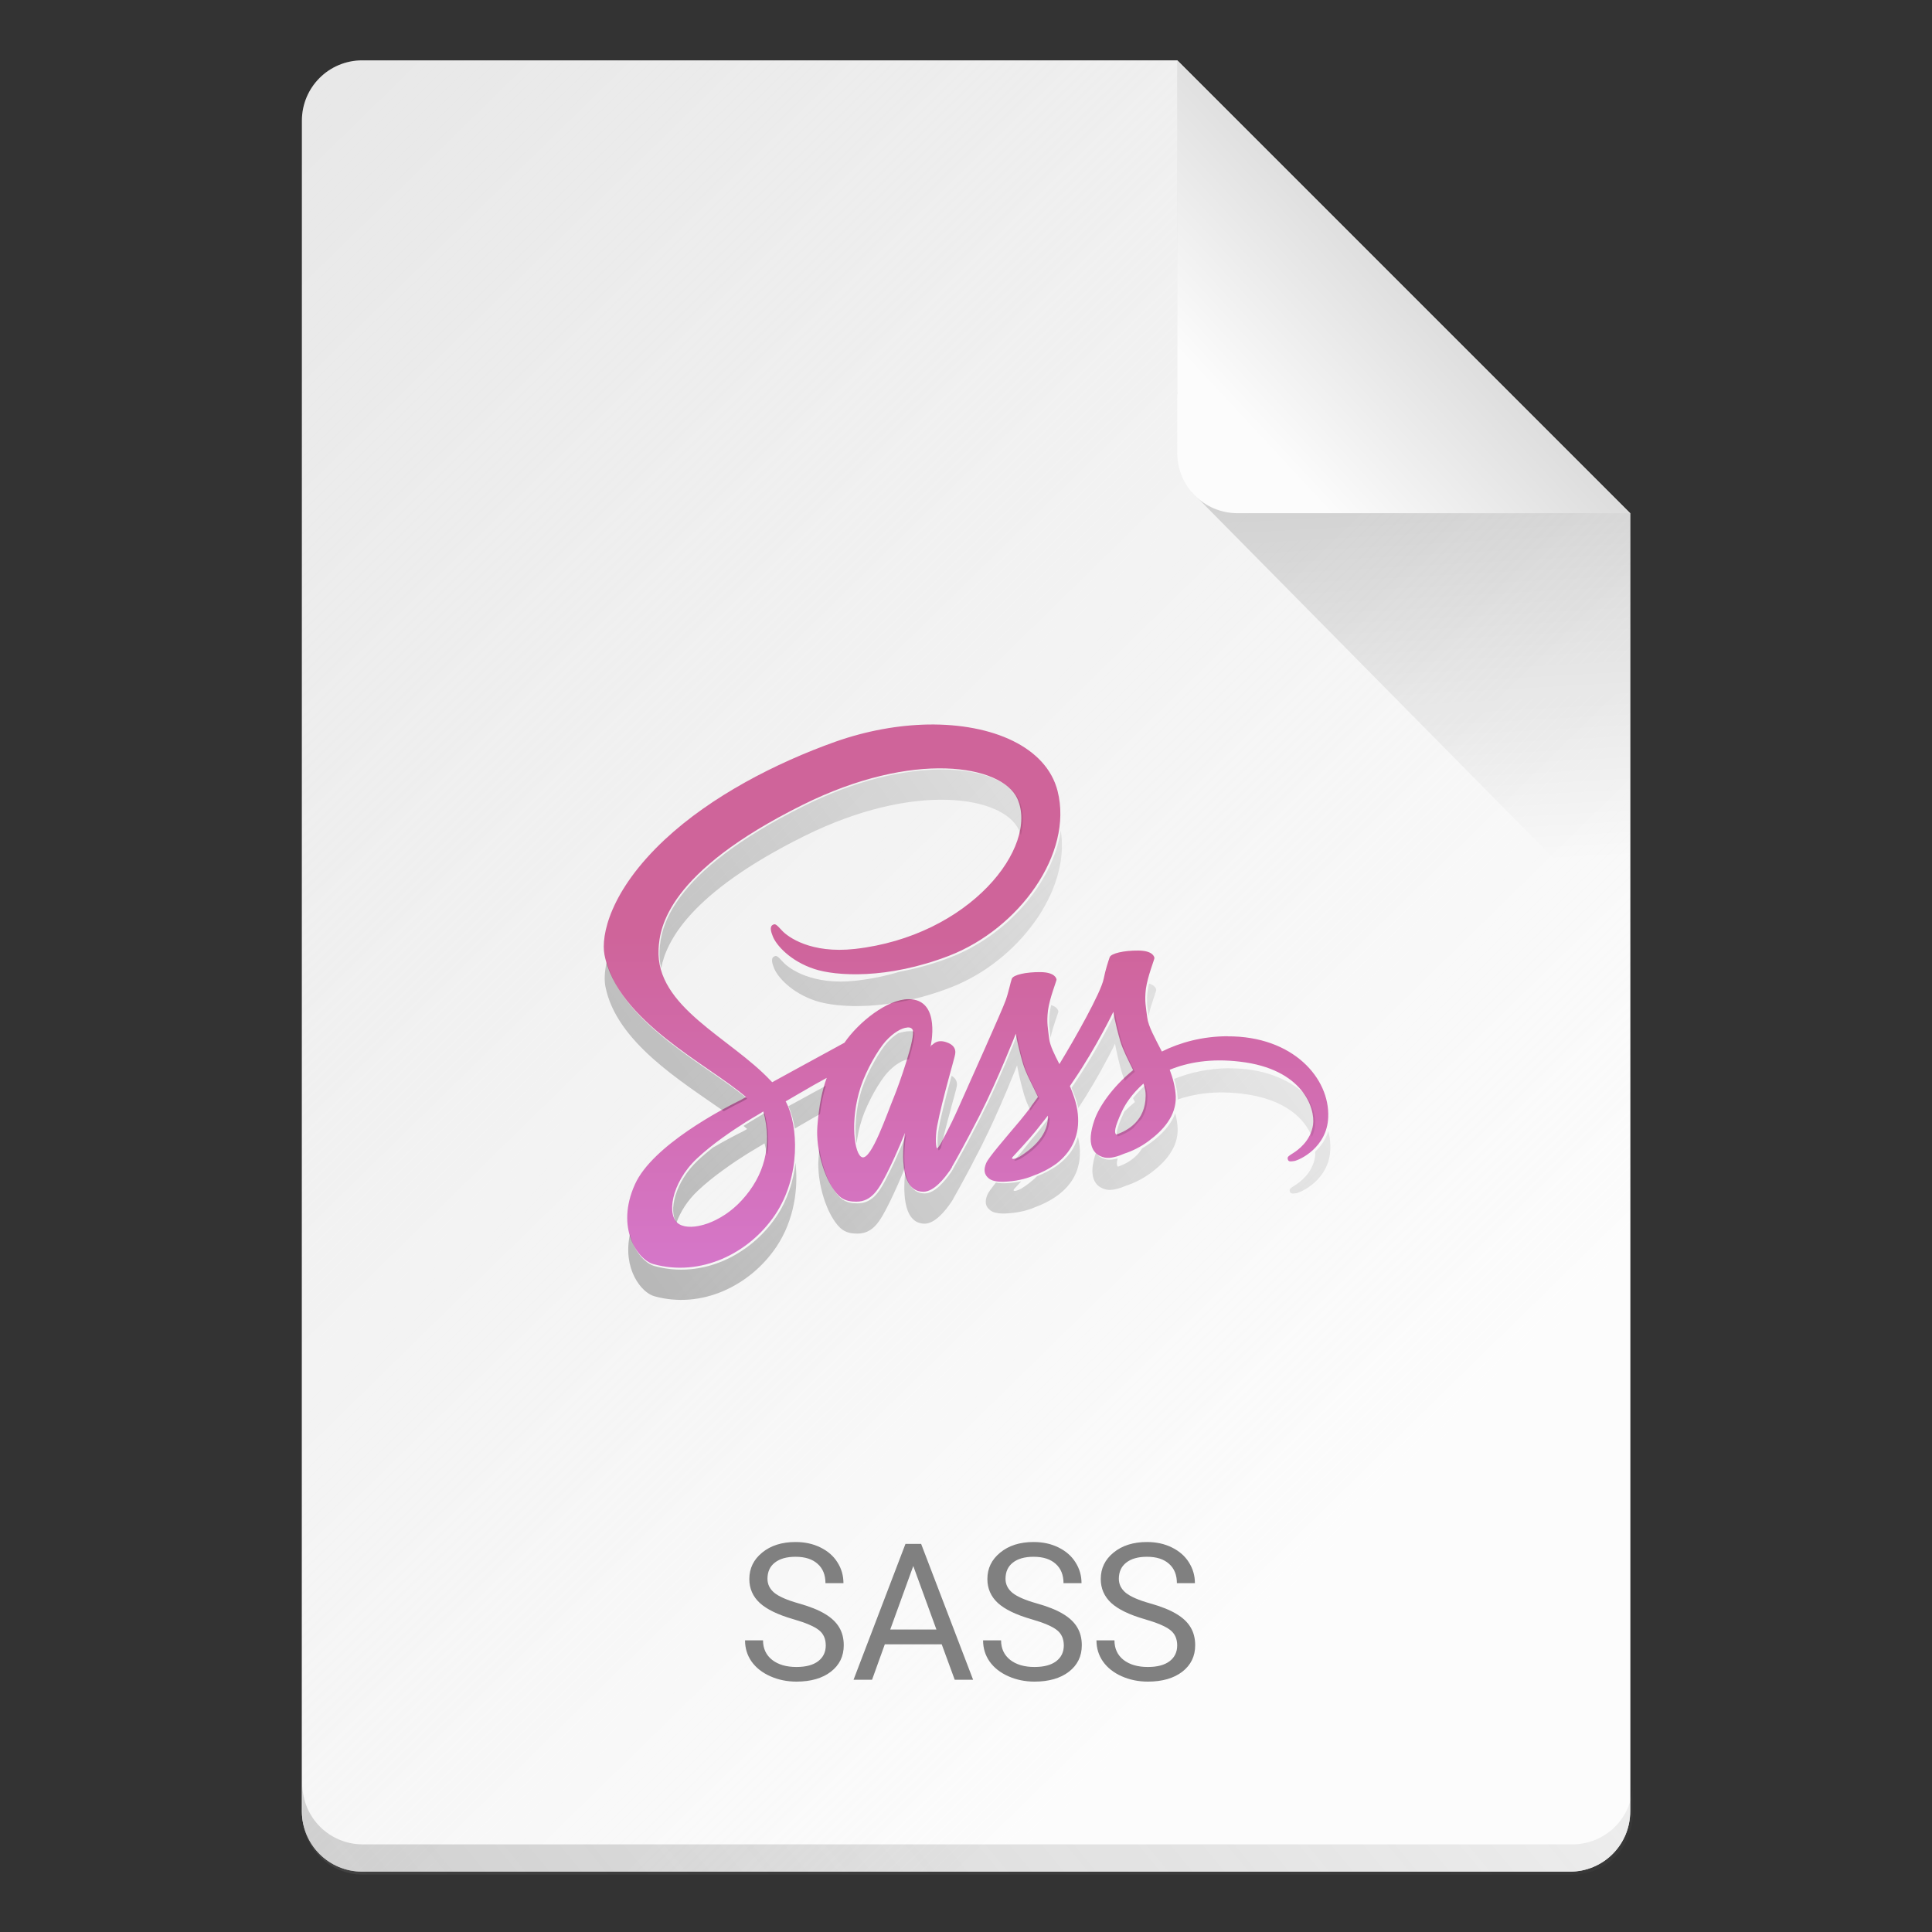 <?xml version="1.0" encoding="UTF-8" standalone="no"?>
<!-- Created with Inkscape (http://www.inkscape.org/) -->

<svg
   width="64"
   height="64"
   viewBox="0 0 16.933 16.933"
   version="1.1"
   id="svg5"
   inkscape:version="1.1.1 (3bf5ae0d25, 2021-09-20, custom)"
   sodipodi:docname="text-x-sass.svg"
   xmlns:inkscape="http://www.inkscape.org/namespaces/inkscape"
   xmlns:sodipodi="http://sodipodi.sourceforge.net/DTD/sodipodi-0.dtd"
   xmlns:xlink="http://www.w3.org/1999/xlink"
   xmlns="http://www.w3.org/2000/svg"
   xmlns:svg="http://www.w3.org/2000/svg">
  <rect x="0" y="0" width="16.933" height="16.933" fill="#333333" stroke="none"/>
  <sodipodi:namedview
     id="namedview7"
     pagecolor="#ffffff"
     bordercolor="#666666"
     borderopacity="1.0"
     inkscape:pageshadow="2"
     inkscape:pageopacity="0.0"
     inkscape:pagecheckerboard="0"
     inkscape:document-units="px"
     showgrid="false"
     units="px"
     height="64px"
     inkscape:zoom="7.0821164"
     inkscape:cx="2.4004124"
     inkscape:cy="25.910334"
     inkscape:window-width="1920"
     inkscape:window-height="1019"
     inkscape:window-x="0"
     inkscape:window-y="0"
     inkscape:window-maximized="1"
     inkscape:current-layer="svg5" />
  <defs
     id="defs2">
    <linearGradient
       inkscape:collect="always"
       id="linearGradient962">
      <stop
         style="stop-color:#cf649a;stop-opacity:1;"
         offset="0"
         id="stop958" />
      <stop
         style="stop-color:#d77cd6;stop-opacity:1"
         offset="1"
         id="stop960" />
    </linearGradient>
    <linearGradient
       inkscape:collect="always"
       id="linearGradient10453">
      <stop
         style="stop-color:#666666;stop-opacity:1"
         offset="0"
         id="stop10449" />
      <stop
         style="stop-color:#666666;stop-opacity:0"
         offset="1"
         id="stop10451" />
    </linearGradient>
    <linearGradient
       inkscape:collect="always"
       id="linearGradient8423">
      <stop
         style="stop-color:#fcfcfc;stop-opacity:1"
         offset="0"
         id="stop8419" />
      <stop
         style="stop-color:#ffffff;stop-opacity:0;"
         offset="1"
         id="stop8421" />
    </linearGradient>
    <linearGradient
       inkscape:collect="always"
       id="linearGradient6263">
      <stop
         style="stop-color:#000000;stop-opacity:1;"
         offset="0"
         id="stop6259" />
      <stop
         style="stop-color:#000000;stop-opacity:0;"
         offset="1"
         id="stop6261" />
    </linearGradient>
    <linearGradient
       inkscape:collect="always"
       id="linearGradient3378">
      <stop
         style="stop-color:#b0b0b0;stop-opacity:1"
         offset="0"
         id="stop3374" />
      <stop
         style="stop-color:#fcfcfc;stop-opacity:1"
         offset="1"
         id="stop3376" />
    </linearGradient>
    <linearGradient
       inkscape:collect="always"
       xlink:href="#linearGradient3378"
       id="linearGradient3380"
       x1="14.943"
       y1="1.114"
       x2="11.503"
       y2="4.312"
       gradientUnits="userSpaceOnUse"
       gradientTransform="translate(-0.529,-0.529)" />
    <linearGradient
       inkscape:collect="always"
       xlink:href="#linearGradient6263"
       id="linearGradient6265"
       x1="11.906"
       y1="2.381"
       x2="12.171"
       y2="7.144"
       gradientUnits="userSpaceOnUse"
       gradientTransform="translate(-0.529,0.529)" />
    <linearGradient
       inkscape:collect="always"
       xlink:href="#linearGradient8423"
       id="linearGradient8425"
       x1="13.693"
       y1="11.622"
       x2="1.608"
       y2="-0.716"
       gradientUnits="userSpaceOnUse" />
    <linearGradient
       inkscape:collect="always"
       xlink:href="#linearGradient10453"
       id="linearGradient10455"
       x1="10"
       y1="72.5"
       x2="58"
       y2="32.5"
       gradientUnits="userSpaceOnUse" />
    <linearGradient
       inkscape:collect="always"
       xlink:href="#linearGradient962"
       id="linearGradient964"
       x1="4.233"
       y1="8.201"
       x2="4.233"
       y2="11.905"
       gradientUnits="userSpaceOnUse" />
    <linearGradient
       inkscape:collect="always"
       xlink:href="#linearGradient6263"
       id="linearGradient1374"
       gradientUnits="userSpaceOnUse"
       x1="4.233"
       y1="11.905"
       x2="12.171"
       y2="6.084"
       gradientTransform="matrix(3.78,0,0,3.78,0,1)" />
  </defs>
  <path
     id="rect1068"
     style="fill:#e5e5e5;fill-opacity:1;stroke-width:0.529;stroke-linejoin:round"
     d="m 3.175,0.529 7.144,3e-8 3.969,3.969 1e-6,11.377 c 0,0.293 -0.236,0.529 -0.529,0.529 H 3.175 c -0.293,0 -0.529,-0.236 -0.529,-0.529 V 1.058 c 0,-0.293 0.236,-0.529 0.529,-0.529 z"
     sodipodi:nodetypes="cccsssssc" />
  <path
     id="rect8140"
     style="opacity:1;fill:url(#linearGradient8425);fill-opacity:1;stroke-width:0.518;stroke-linejoin:round"
     d="m 3.175,0.529 h 7.144 l -1e-6,2.91 0.794,1.058 3.175,0 V 15.875 c 0,0.295 -0.236,0.529 -0.529,0.529 H 3.175 c -0.293,0 -0.529,-0.236 -0.529,-0.529 V 1.058 c 0,-0.293 0.236,-0.529 0.529,-0.529 z"
     sodipodi:nodetypes="sccccssssss" />
  <path
     id="rect9905"
     style="opacity:0.3;fill:url(#linearGradient10455);fill-opacity:1;stroke-width:2;stroke-linejoin:round"
     d="M 10 59 L 10 60 C 10 61.108 10.892 62 12 62 L 52 62 C 53.108 62 54 61.108 54 60 L 54 59 C 54 60.108 53.108 61 52 61 L 12 61 C 10.892 61 10 60.108 10 59 z "
     transform="scale(0.265)" />
  <path
     id="rect5598"
     style="opacity:0.2;fill:url(#linearGradient6265);fill-opacity:1;stroke-width:0.529;stroke-linejoin:round"
     d="M 10.445,4.312 10.319,3.44 14.287,4.498 v 3.704 z"
     sodipodi:nodetypes="ccccc" />
  <path
     id="rect2607"
     style="fill:url(#linearGradient3380);fill-opacity:1;stroke-width:0.529;stroke-linejoin:round"
     d="m 14.287,4.498 -3.44,-1e-7 c -0.293,0 -0.529,-0.236 -0.529,-0.529 V 0.529 Z"
     sodipodi:nodetypes="csscc" />
  <path
     id="path864"
     style="font-size:1.672px;line-height:1.25;font-family:Roboto;-inkscape-font-specification:Roboto;text-align:center;text-anchor:middle;stroke-width:0.158;fill:#808080;fill-opacity:1"
     d="M 26.311 51 C 25.858 51 25.491 51.117 25.207 51.35 C 24.925 51.58 24.783 51.871 24.783 52.225 C 24.783 52.537 24.898 52.802 25.129 53.016 C 25.361 53.228 25.732 53.407 26.24 53.553 C 26.646 53.67 26.926 53.789 27.08 53.91 C 27.234 54.029 27.311 54.2 27.311 54.42 C 27.311 54.64 27.227 54.814 27.061 54.941 C 26.894 55.069 26.655 55.133 26.342 55.133 C 26.006 55.133 25.739 55.055 25.537 54.898 C 25.338 54.74 25.236 54.524 25.236 54.252 L 24.641 54.252 C 24.641 54.513 24.713 54.747 24.857 54.953 C 25.004 55.159 25.211 55.322 25.479 55.441 C 25.746 55.559 26.033 55.617 26.342 55.617 C 26.817 55.617 27.197 55.507 27.48 55.289 C 27.764 55.069 27.906 54.778 27.906 54.414 C 27.906 54.186 27.855 53.987 27.752 53.818 C 27.651 53.65 27.495 53.502 27.283 53.377 C 27.073 53.249 26.781 53.132 26.406 53.027 C 26.034 52.922 25.77 52.807 25.613 52.682 C 25.459 52.554 25.383 52.4 25.383 52.217 C 25.383 51.988 25.462 51.809 25.625 51.682 C 25.79 51.552 26.018 51.488 26.311 51.488 C 26.625 51.488 26.87 51.566 27.043 51.723 C 27.216 51.877 27.301 52.09 27.301 52.361 L 27.896 52.361 C 27.896 52.112 27.831 51.882 27.697 51.672 C 27.566 51.462 27.378 51.299 27.135 51.18 C 26.894 51.06 26.619 51 26.311 51 z M 34.184 51 C 33.731 51 33.364 51.117 33.08 51.35 C 32.798 51.58 32.656 51.871 32.656 52.225 C 32.656 52.537 32.772 52.802 33.002 53.016 C 33.234 53.228 33.605 53.407 34.113 53.553 C 34.519 53.67 34.799 53.789 34.953 53.91 C 35.107 54.029 35.184 54.2 35.184 54.42 C 35.184 54.64 35.1 54.814 34.934 54.941 C 34.767 55.069 34.528 55.133 34.215 55.133 C 33.879 55.133 33.612 55.055 33.41 54.898 C 33.211 54.74 33.109 54.524 33.109 54.252 L 32.514 54.252 C 32.514 54.513 32.586 54.747 32.73 54.953 C 32.877 55.159 33.084 55.322 33.352 55.441 C 33.619 55.559 33.906 55.617 34.215 55.617 C 34.69 55.617 35.07 55.507 35.354 55.289 C 35.637 55.069 35.779 54.778 35.779 54.414 C 35.779 54.186 35.728 53.987 35.625 53.818 C 35.524 53.65 35.368 53.502 35.156 53.377 C 34.946 53.249 34.654 53.132 34.279 53.027 C 33.907 52.922 33.643 52.807 33.486 52.682 C 33.332 52.554 33.256 52.4 33.256 52.217 C 33.256 51.988 33.336 51.809 33.498 51.682 C 33.663 51.552 33.891 51.488 34.184 51.488 C 34.498 51.488 34.743 51.566 34.916 51.723 C 35.089 51.877 35.174 52.09 35.174 52.361 L 35.77 52.361 C 35.77 52.112 35.704 51.882 35.57 51.672 C 35.439 51.462 35.251 51.299 35.008 51.18 C 34.767 51.06 34.492 51 34.184 51 z M 37.934 51 C 37.481 51 37.112 51.117 36.828 51.35 C 36.546 51.58 36.406 51.871 36.406 52.225 C 36.406 52.537 36.522 52.802 36.752 53.016 C 36.984 53.228 37.355 53.407 37.863 53.553 C 38.269 53.67 38.549 53.789 38.703 53.91 C 38.857 54.029 38.934 54.2 38.934 54.42 C 38.934 54.64 38.85 54.814 38.684 54.941 C 38.517 55.069 38.278 55.133 37.965 55.133 C 37.629 55.133 37.36 55.055 37.158 54.898 C 36.959 54.74 36.859 54.524 36.859 54.252 L 36.264 54.252 C 36.264 54.513 36.336 54.747 36.48 54.953 C 36.627 55.159 36.832 55.322 37.1 55.441 C 37.367 55.559 37.656 55.617 37.965 55.617 C 38.44 55.617 38.82 55.507 39.104 55.289 C 39.387 55.069 39.529 54.778 39.529 54.414 C 39.529 54.186 39.478 53.987 39.375 53.818 C 39.274 53.65 39.118 53.502 38.906 53.377 C 38.696 53.249 38.404 53.132 38.029 53.027 C 37.657 52.922 37.393 52.807 37.236 52.682 C 37.082 52.554 37.004 52.4 37.004 52.217 C 37.004 51.988 37.086 51.809 37.248 51.682 C 37.413 51.552 37.641 51.488 37.934 51.488 C 38.248 51.488 38.493 51.566 38.666 51.723 C 38.839 51.877 38.924 52.09 38.924 52.361 L 39.52 52.361 C 39.52 52.112 39.454 51.882 39.32 51.672 C 39.189 51.462 39.001 51.299 38.758 51.18 C 38.517 51.06 38.242 51 37.934 51 z M 29.947 51.062 L 28.23 55.555 L 28.842 55.555 L 29.264 54.383 L 31.146 54.383 L 31.576 55.555 L 32.184 55.555 L 30.465 51.062 L 29.947 51.062 z M 30.205 51.793 L 30.971 53.895 L 29.443 53.895 L 30.205 51.793 z "
     transform="scale(0.265)" />
  <path
     id="path2"
     style="fill:url(#linearGradient964);stroke-width:0.012;fill-opacity:1"
     d="M 8.133,6.35 C 7.874,6.355 7.596,6.404 7.321,6.501 6.799,6.687 6.234,6.978 5.827,7.358 5.343,7.81 5.266,8.204 5.298,8.368 c 0.113,0.584 0.918,0.966 1.24,1.247 -0.016,0.009 -0.031,0.017 -0.044,0.025 -0.161,0.079 -0.776,0.4 -0.929,0.74 -0.174,0.385 0.027,0.662 0.161,0.699 0.414,0.115 0.839,-0.092 1.068,-0.433 0.228,-0.341 0.201,-0.784 0.096,-0.986 l -0.004,-0.007 0.127,-0.074 c 0.082,-0.048 0.162,-0.094 0.233,-0.132 -0.04,0.108 -0.067,0.236 -0.082,0.422 -0.017,0.218 0.072,0.501 0.19,0.613 0.052,0.048 0.114,0.05 0.152,0.05 0.136,0 0.198,-0.113 0.267,-0.248 0.084,-0.165 0.159,-0.356 0.159,-0.356 0,0 -0.093,0.517 0.161,0.517 0.093,0 0.186,-0.12 0.229,-0.182 v 0.002 c 0,0 0.002,-0.004 0.007,-0.012 0.01,-0.015 0.015,-0.024 0.015,-0.024 v -0.003 c 0.037,-0.064 0.12,-0.212 0.245,-0.456 0.16,-0.315 0.314,-0.71 0.314,-0.71 0,0 0.015,0.097 0.061,0.256 0.027,0.094 0.087,0.197 0.133,0.298 -0.037,0.052 -0.06,0.082 -0.06,0.082 l 0.002,9.07e-4 c -0.03,0.04 -0.064,0.082 -0.098,0.124 -0.127,0.151 -0.278,0.324 -0.298,0.374 -0.024,0.058 -0.018,0.102 0.027,0.136 0.034,0.025 0.093,0.03 0.156,0.025 0.114,-0.007 0.194,-0.036 0.234,-0.053 0.062,-0.022 0.132,-0.056 0.2,-0.105 C 9.381,10.103 9.457,9.972 9.449,9.798 9.446,9.703 9.415,9.609 9.377,9.519 9.388,9.503 9.399,9.487 9.41,9.47 9.606,9.183 9.758,8.868 9.758,8.868 c 0,0 0.014,0.096 0.06,0.255 0.024,0.081 0.071,0.169 0.113,0.256 -0.184,0.15 -0.3,0.324 -0.339,0.438 -0.073,0.211 -0.016,0.306 0.092,0.329 0.048,0.01 0.118,-0.012 0.17,-0.035 0.065,-0.021 0.142,-0.057 0.214,-0.111 0.124,-0.092 0.243,-0.219 0.237,-0.392 -0.004,-0.079 -0.025,-0.158 -0.053,-0.232 0.156,-0.064 0.359,-0.102 0.616,-0.071 0.552,0.064 0.661,0.41 0.64,0.554 -0.021,0.144 -0.136,0.223 -0.175,0.248 -0.038,0.024 -0.051,0.032 -0.047,0.05 0.005,0.026 0.022,0.024 0.056,0.019 0.046,-0.007 0.29,-0.118 0.299,-0.384 0.015,-0.341 -0.308,-0.712 -0.882,-0.709 v -9.07e-4 c -0.222,0.001 -0.415,0.054 -0.576,0.134 -0.06,-0.118 -0.119,-0.221 -0.128,-0.298 -0.011,-0.089 -0.025,-0.143 -0.012,-0.25 0.014,-0.107 0.075,-0.259 0.075,-0.271 -0.001,-0.011 -0.013,-0.065 -0.141,-0.066 -0.128,-0.001 -0.238,0.025 -0.251,0.058 -0.012,0.034 -0.037,0.11 -0.053,0.19 -0.022,0.117 -0.255,0.53 -0.388,0.747 -0.043,-0.084 -0.081,-0.159 -0.089,-0.219 -0.011,-0.089 -0.024,-0.144 -0.011,-0.251 0.014,-0.107 0.075,-0.258 0.075,-0.27 -0.001,-0.011 -0.014,-0.065 -0.142,-0.066 -0.128,-0.001 -0.237,0.024 -0.25,0.058 -0.012,0.033 -0.027,0.114 -0.054,0.19 -0.026,0.077 -0.336,0.766 -0.416,0.946 -0.041,0.092 -0.077,0.165 -0.103,0.214 -0.013,0.025 -0.013,0.026 -0.011,0.021 -0.015,0.028 -0.028,0.053 -0.028,0.053 v 0.002 c -0.017,0.031 -0.036,0.06 -0.044,0.06 -0.006,0 -0.019,-0.083 0.002,-0.197 0.046,-0.239 0.158,-0.613 0.157,-0.626 0,-0.006 0.021,-0.072 -0.072,-0.105 -0.091,-0.033 -0.123,0.022 -0.13,0.022 -0.007,0 -0.014,0.019 -0.014,0.019 0,0 0.1,-0.42 -0.192,-0.42 -0.184,0 -0.436,0.199 -0.562,0.382 -0.079,0.043 -0.248,0.135 -0.427,0.233 -0.068,0.037 -0.139,0.077 -0.206,0.113 L 6.755,9.472 C 6.401,9.094 5.745,8.826 5.772,8.317 5.782,8.132 5.847,7.645 7.033,7.055 8.004,6.571 8.781,6.704 8.916,6.999 9.108,7.421 8.501,8.204 7.492,8.317 7.107,8.36 6.905,8.212 6.854,8.156 6.8,8.097 6.793,8.095 6.773,8.106 c -0.032,0.017 -0.012,0.069 0,0.1 0.03,0.078 0.154,0.218 0.365,0.287 0.185,0.061 0.636,0.094 1.182,-0.117 C 8.931,8.139 9.409,7.482 9.269,6.932 9.171,6.548 8.702,6.341 8.133,6.35 Z m -0.182,2.655 c 0.022,-0.002 0.038,0.004 0.047,0.019 0.032,0.06 -0.122,0.491 -0.162,0.588 C 7.772,9.767 7.638,10.165 7.557,10.143 7.488,10.124 7.446,9.823 7.544,9.525 7.593,9.375 7.699,9.196 7.761,9.127 c 0.069,-0.077 0.142,-0.118 0.19,-0.121 z m 2.071,0.492 c 0.012,0.037 0.02,0.073 0.019,0.106 -0.001,0.223 -0.16,0.306 -0.257,0.341 -0.02,-0.015 -0.017,-0.061 0.05,-0.205 0.026,-0.057 0.086,-0.152 0.189,-0.243 z M 6.69,9.741 c 0.083,0.303 0.005,0.568 -0.188,0.778 -0.182,0.2 -0.439,0.275 -0.548,0.211 -0.118,-0.068 -0.072,-0.362 0.152,-0.574 0.136,-0.129 0.314,-0.248 0.431,-0.322 0.026,-0.016 0.065,-0.04 0.113,-0.068 0.007,-0.005 0.012,-0.007 0.012,-0.007 0.009,-0.005 0.018,-0.011 0.028,-0.018 z m 2.494,0.036 v 0.015 c 0,0.179 -0.171,0.297 -0.248,0.346 -0.027,0.014 -0.053,0.024 -0.064,0.017 -0.009,-0.005 0.012,-0.024 0.012,-0.024 0,0 0.138,-0.148 0.192,-0.216 0.031,-0.04 0.068,-0.085 0.108,-0.137 z" />
  <path
     id="path2-7"
     style="opacity:0.3;fill:url(#linearGradient1374);fill-opacity:1;stroke-width:0.047"
     d="M 31.084 25.451 C 29.86 25.461 28.301 25.805 26.58 26.662 C 22.098 28.894 21.852 30.735 21.814 31.434 C 21.804 31.638 21.824 31.832 21.867 32.018 C 22.039 31.141 22.807 29.541 26.58 27.662 C 30.251 25.834 33.188 26.335 33.699 27.451 C 33.725 27.508 33.745 27.567 33.764 27.627 C 33.871 27.198 33.855 26.793 33.699 26.451 C 33.428 25.858 32.471 25.44 31.084 25.451 z M 35.084 27.467 C 34.825 29.199 33.299 30.94 31.445 31.658 C 30.846 31.89 30.279 32.041 29.756 32.137 C 29.305 32.275 28.823 32.377 28.314 32.434 C 26.861 32.598 26.097 32.035 25.904 31.824 C 25.703 31.604 25.675 31.595 25.6 31.637 C 25.478 31.702 25.553 31.898 25.6 32.016 C 25.712 32.311 26.182 32.839 26.979 33.102 C 27.677 33.331 29.383 33.455 31.445 32.658 C 33.659 31.801 35.405 29.485 35.084 27.467 z M 20.066 31.811 C 19.989 32.154 19.985 32.432 20.023 32.625 C 20.376 34.452 22.518 35.754 23.938 36.752 C 24.196 36.609 24.413 36.499 24.545 36.434 C 24.597 36.405 24.65 36.373 24.711 36.34 C 23.526 35.306 20.621 33.915 20.066 31.811 z M 38.004 32.529 C 37.984 32.611 37.967 32.693 37.957 32.768 C 37.911 33.123 37.948 33.327 37.986 33.602 C 38.066 33.223 38.242 32.783 38.242 32.742 C 38.239 32.711 38.213 32.591 38.004 32.529 z M 34.766 33.242 C 34.747 33.323 34.73 33.403 34.721 33.477 C 34.675 33.834 34.708 34.042 34.746 34.318 C 34.825 33.938 35.004 33.496 35.004 33.455 C 35.001 33.424 34.974 33.304 34.766 33.242 z M 36.879 33.518 C 36.879 33.518 36.307 34.708 35.566 35.791 C 35.524 35.857 35.482 35.918 35.439 35.979 C 35.533 36.195 35.614 36.418 35.664 36.646 C 36.357 35.605 36.879 34.518 36.879 34.518 C 36.879 34.518 36.934 34.882 37.107 35.482 C 37.133 35.568 37.166 35.656 37.203 35.746 C 37.306 35.646 37.417 35.546 37.535 35.449 C 37.376 35.121 37.197 34.787 37.107 34.482 C 36.934 33.882 36.879 33.518 36.879 33.518 z M 30.1 34.105 C 29.974 34.105 29.839 34.131 29.701 34.176 C 29.583 34.252 29.456 34.357 29.332 34.494 C 29.098 34.757 28.699 35.435 28.512 36.002 C 28.287 36.684 28.259 37.369 28.328 37.82 C 28.362 37.557 28.42 37.28 28.512 37.002 C 28.699 36.435 29.098 35.757 29.332 35.494 C 29.593 35.204 29.868 35.049 30.049 35.035 C 30.053 35.035 30.057 35.035 30.061 35.035 C 30.187 34.613 30.278 34.225 30.23 34.113 C 30.189 34.108 30.146 34.105 30.1 34.105 z M 33.639 34.234 C 33.639 34.234 33.058 35.725 32.453 36.916 C 31.984 37.84 31.67 38.397 31.529 38.641 L 31.529 38.65 C 31.529 38.65 31.51 38.684 31.473 38.74 C 31.454 38.772 31.445 38.787 31.445 38.787 L 31.445 38.781 C 31.286 39.016 30.934 39.471 30.582 39.471 C 30.18 39.471 30.008 39.127 29.943 38.729 C 29.884 39.227 29.811 40.471 30.582 40.471 C 30.934 40.471 31.286 40.016 31.445 39.781 L 31.445 39.787 C 31.445 39.787 31.454 39.772 31.473 39.74 C 31.51 39.684 31.529 39.65 31.529 39.65 L 31.529 39.641 C 31.67 39.397 31.984 38.84 32.453 37.916 C 33.058 36.725 33.639 35.234 33.639 35.234 C 33.639 35.234 33.696 35.601 33.869 36.201 C 33.918 36.371 33.994 36.549 34.08 36.729 C 34.103 36.698 34.128 36.668 34.15 36.639 L 34.145 36.635 C 34.145 36.635 34.23 36.523 34.371 36.326 C 34.198 35.946 33.972 35.557 33.869 35.201 C 33.696 34.601 33.639 34.234 33.639 34.234 z M 30.832 34.664 C 30.83 34.673 30.826 34.693 30.826 34.693 C 30.826 34.693 30.831 34.681 30.834 34.674 C 30.833 34.671 30.833 34.667 30.832 34.664 z M 40.664 35.33 C 39.977 35.334 39.366 35.47 38.832 35.684 C 38.895 35.89 38.939 36.102 38.949 36.316 C 38.95 36.333 38.949 36.349 38.949 36.365 C 39.51 36.17 40.21 36.067 41.074 36.172 C 42.517 36.34 43.158 37.015 43.391 37.596 C 43.438 37.497 43.474 37.387 43.492 37.264 C 43.53 37.005 43.455 36.574 43.143 36.166 C 42.573 35.667 41.735 35.327 40.664 35.334 L 40.664 35.33 z M 31.473 35.582 C 31.335 36.085 31.153 36.767 31.051 37.301 C 30.971 37.732 31.02 38.045 31.043 38.045 C 31.06 38.045 31.088 38.014 31.119 37.969 C 31.316 37.087 31.647 35.979 31.643 35.934 C 31.643 35.913 31.705 35.715 31.473 35.582 z M 37.877 35.895 C 37.713 36.038 37.581 36.184 37.473 36.322 C 37.494 36.365 37.515 36.407 37.535 36.449 C 37.412 36.55 37.298 36.654 37.191 36.758 C 37.182 36.776 37.172 36.796 37.164 36.812 C 36.911 37.356 36.901 37.53 36.977 37.586 C 37.124 37.533 37.309 37.449 37.479 37.314 C 37.557 37.215 37.647 37.112 37.754 37.008 C 37.868 36.826 37.946 36.596 37.947 36.297 C 37.952 36.17 37.924 36.035 37.877 35.895 z M 27.314 35.91 C 27.004 36.079 26.761 36.211 26.363 36.43 C 26.268 36.482 26.173 36.533 26.076 36.586 C 26.169 36.787 26.242 37.04 26.287 37.326 L 26.504 37.199 C 26.717 37.073 26.922 36.958 27.119 36.848 C 27.167 36.477 27.232 36.175 27.314 35.91 z M 25.285 36.814 C 25.248 36.838 25.211 36.864 25.178 36.883 C 25.178 36.883 25.159 36.889 25.131 36.908 C 24.953 37.016 24.804 37.105 24.705 37.166 C 24.671 37.187 24.628 37.215 24.592 37.238 C 24.633 37.272 24.673 37.307 24.711 37.34 C 24.65 37.373 24.597 37.405 24.545 37.434 C 24.354 37.527 23.996 37.711 23.576 37.957 C 23.574 37.958 23.572 37.959 23.57 37.961 C 23.4 38.096 23.232 38.238 23.078 38.383 C 22.325 39.094 22.104 40.048 22.375 40.434 C 22.501 40.084 22.733 39.709 23.078 39.383 C 23.594 38.895 24.264 38.443 24.705 38.166 C 24.804 38.105 24.953 38.016 25.131 37.908 C 25.159 37.889 25.178 37.883 25.178 37.883 C 25.211 37.864 25.248 37.838 25.285 37.814 C 25.321 37.944 25.345 38.072 25.365 38.197 C 25.44 37.766 25.419 37.303 25.285 36.814 z M 38.869 36.816 C 38.723 37.223 38.394 37.546 38.055 37.797 C 37.962 37.865 37.868 37.926 37.773 37.98 C 37.567 38.331 37.219 38.499 36.977 38.586 C 36.933 38.553 36.921 38.477 36.967 38.312 C 36.837 38.348 36.706 38.367 36.602 38.346 C 36.451 38.315 36.327 38.245 36.244 38.131 C 35.982 38.908 36.199 39.262 36.602 39.346 C 36.784 39.383 37.047 39.3 37.244 39.215 C 37.488 39.135 37.783 38.998 38.055 38.797 C 38.523 38.45 38.973 37.968 38.949 37.316 C 38.941 37.148 38.912 36.981 38.869 36.816 z M 34.709 36.953 C 34.559 37.15 34.418 37.321 34.301 37.471 C 34.243 37.543 34.161 37.639 34.072 37.74 C 33.98 37.86 33.882 37.983 33.779 38.107 C 33.703 38.199 33.623 38.292 33.545 38.385 C 33.592 38.399 33.678 38.361 33.771 38.314 C 34.062 38.132 34.709 37.685 34.709 37.01 L 34.709 36.953 z M 43.932 37.408 C 43.843 37.698 43.676 37.921 43.5 38.086 C 43.502 38.151 43.5 38.211 43.492 38.264 C 43.412 38.807 42.977 39.107 42.832 39.201 C 42.687 39.29 42.642 39.323 42.656 39.389 C 42.675 39.487 42.741 39.482 42.867 39.463 C 43.041 39.435 43.961 39.017 43.998 38.014 C 44.007 37.813 43.984 37.609 43.932 37.408 z M 29.973 37.516 C 29.973 37.516 29.692 38.238 29.373 38.861 C 29.115 39.372 28.881 39.799 28.365 39.799 C 28.22 39.799 27.986 39.794 27.789 39.611 C 27.463 39.303 27.196 38.647 27.102 37.994 C 27.091 38.09 27.081 38.19 27.072 38.295 C 27.007 39.12 27.344 40.189 27.789 40.611 C 27.986 40.794 28.22 40.799 28.365 40.799 C 28.881 40.799 29.115 40.372 29.373 39.861 C 29.62 39.379 29.839 38.846 29.928 38.625 C 29.867 38.096 29.973 37.516 29.973 37.516 z M 35.652 37.602 C 35.546 37.984 35.311 38.291 34.988 38.529 C 34.754 38.7 34.515 38.819 34.297 38.902 C 34.111 39.093 33.904 39.231 33.771 39.314 C 33.668 39.366 33.573 39.407 33.531 39.379 C 33.498 39.36 33.574 39.289 33.574 39.289 C 33.574 39.289 33.684 39.17 33.775 39.07 C 33.652 39.097 33.509 39.118 33.348 39.129 C 33.199 39.141 33.057 39.138 32.939 39.111 C 32.791 39.297 32.684 39.445 32.654 39.52 C 32.565 39.74 32.584 39.904 32.758 40.035 C 32.884 40.129 33.109 40.148 33.348 40.129 C 33.779 40.101 34.08 39.993 34.23 39.928 C 34.465 39.843 34.73 39.717 34.988 39.529 C 35.457 39.182 35.743 38.69 35.715 38.033 C 35.709 37.888 35.686 37.744 35.652 37.602 z M 26.309 38.463 C 26.241 39.056 26.05 39.681 25.68 40.234 C 24.812 41.524 23.206 42.307 21.641 41.871 C 21.35 41.79 20.975 41.409 20.834 40.824 C 20.588 41.962 21.207 42.751 21.641 42.871 C 23.206 43.307 24.812 42.524 25.68 41.234 C 26.27 40.352 26.408 39.29 26.309 38.463 z "
     transform="scale(0.265)" />
</svg>
